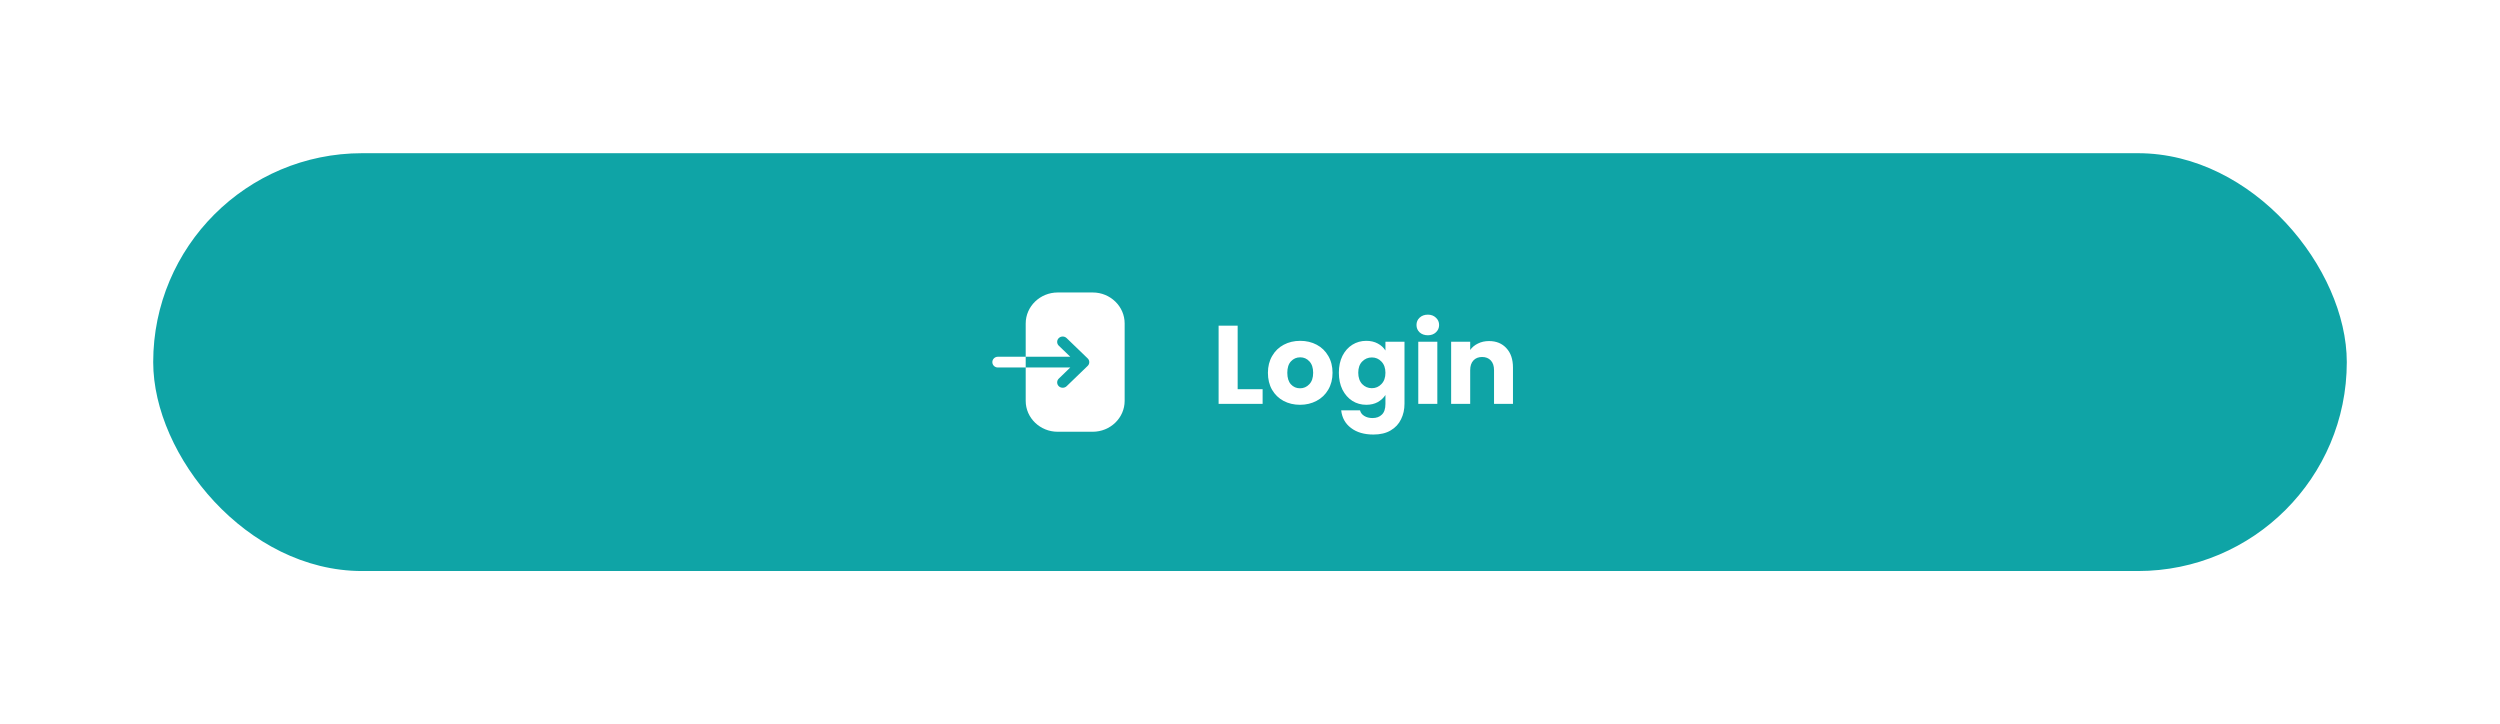 <svg width="359" height="104" viewBox="0 0 359 104" fill="none" xmlns="http://www.w3.org/2000/svg">
<g filter="url(#filter0_d_113_314)">
<rect x="22" y="12" width="315" height="60" rx="30" fill="#0FA4A6"/>
<path fill-rule="evenodd" clip-rule="evenodd" d="M151.886 32H156.925C159.445 32 161.5 34 161.5 36.44V47.56C161.5 50.01 159.445 52 156.905 52H151.876C149.356 52 147.291 50.01 147.291 47.57V42.77H153.693L152.041 44.37C151.731 44.67 151.731 45.16 152.041 45.46C152.196 45.61 152.402 45.68 152.609 45.68C152.805 45.68 153.012 45.61 153.167 45.46L156.182 42.55C156.337 42.41 156.419 42.21 156.419 42C156.419 41.8 156.337 41.6 156.182 41.46L153.167 38.55C152.857 38.25 152.351 38.25 152.041 38.55C151.731 38.85 151.731 39.34 152.041 39.64L153.693 41.23H147.291V36.45C147.291 34 149.356 32 151.886 32ZM142.5 42C142.5 41.58 142.855 41.23 143.282 41.23H147.291V42.77H143.282C142.855 42.77 142.5 42.43 142.5 42Z" fill="white"/>
<path d="M177.728 45.888H181.312V48H174.992V36.768H177.728V45.888ZM186.681 48.128C185.806 48.128 185.017 47.941 184.313 47.568C183.62 47.195 183.07 46.661 182.665 45.968C182.27 45.275 182.073 44.464 182.073 43.536C182.073 42.619 182.276 41.813 182.681 41.12C183.086 40.416 183.641 39.877 184.345 39.504C185.049 39.131 185.838 38.944 186.713 38.944C187.588 38.944 188.377 39.131 189.081 39.504C189.785 39.877 190.34 40.416 190.745 41.12C191.15 41.813 191.353 42.619 191.353 43.536C191.353 44.453 191.145 45.264 190.729 45.968C190.324 46.661 189.764 47.195 189.049 47.568C188.345 47.941 187.556 48.128 186.681 48.128ZM186.681 45.76C187.204 45.76 187.646 45.568 188.009 45.184C188.382 44.8 188.569 44.251 188.569 43.536C188.569 42.821 188.388 42.272 188.025 41.888C187.673 41.504 187.236 41.312 186.713 41.312C186.18 41.312 185.737 41.504 185.385 41.888C185.033 42.261 184.857 42.811 184.857 43.536C184.857 44.251 185.028 44.8 185.369 45.184C185.721 45.568 186.158 45.76 186.681 45.76ZM196.197 38.944C196.826 38.944 197.375 39.072 197.845 39.328C198.325 39.584 198.693 39.92 198.949 40.336V39.072H201.685V47.984C201.685 48.805 201.519 49.547 201.189 50.208C200.869 50.88 200.373 51.413 199.701 51.808C199.039 52.203 198.213 52.4 197.221 52.4C195.898 52.4 194.826 52.085 194.005 51.456C193.183 50.837 192.714 49.995 192.597 48.928H195.301C195.386 49.269 195.589 49.536 195.909 49.728C196.229 49.931 196.623 50.032 197.093 50.032C197.658 50.032 198.106 49.867 198.437 49.536C198.778 49.216 198.949 48.699 198.949 47.984V46.72C198.682 47.136 198.314 47.477 197.845 47.744C197.375 48 196.826 48.128 196.197 48.128C195.461 48.128 194.794 47.941 194.197 47.568C193.599 47.184 193.125 46.645 192.773 45.952C192.431 45.248 192.261 44.437 192.261 43.52C192.261 42.603 192.431 41.797 192.773 41.104C193.125 40.411 193.599 39.877 194.197 39.504C194.794 39.131 195.461 38.944 196.197 38.944ZM198.949 43.536C198.949 42.853 198.757 42.315 198.373 41.92C197.999 41.525 197.541 41.328 196.997 41.328C196.453 41.328 195.989 41.525 195.605 41.92C195.231 42.304 195.045 42.837 195.045 43.52C195.045 44.203 195.231 44.747 195.605 45.152C195.989 45.547 196.453 45.744 196.997 45.744C197.541 45.744 197.999 45.547 198.373 45.152C198.757 44.757 198.949 44.219 198.949 43.536ZM205.04 38.144C204.56 38.144 204.165 38.005 203.856 37.728C203.557 37.44 203.408 37.088 203.408 36.672C203.408 36.245 203.557 35.893 203.856 35.616C204.165 35.328 204.56 35.184 205.04 35.184C205.509 35.184 205.893 35.328 206.192 35.616C206.501 35.893 206.656 36.245 206.656 36.672C206.656 37.088 206.501 37.44 206.192 37.728C205.893 38.005 205.509 38.144 205.04 38.144ZM206.4 39.072V48H203.664V39.072H206.4ZM213.823 38.976C214.868 38.976 215.7 39.317 216.319 40C216.948 40.672 217.263 41.6 217.263 42.784V48H214.543V43.152C214.543 42.555 214.388 42.091 214.079 41.76C213.769 41.429 213.353 41.264 212.831 41.264C212.308 41.264 211.892 41.429 211.583 41.76C211.273 42.091 211.119 42.555 211.119 43.152V48H208.383V39.072H211.119V40.256C211.396 39.861 211.769 39.552 212.239 39.328C212.708 39.093 213.236 38.976 213.823 38.976Z" fill="white"/>
</g>
<defs>
<filter id="filter0_d_113_314" x="0" y="0" width="359" height="104" filterUnits="userSpaceOnUse" color-interpolation-filters="sRGB">
<feFlood flood-opacity="0" result="BackgroundImageFix"/>
<feColorMatrix in="SourceAlpha" type="matrix" values="0 0 0 0 0 0 0 0 0 0 0 0 0 0 0 0 0 0 127 0" result="hardAlpha"/>
<feOffset dy="10"/>
<feGaussianBlur stdDeviation="11"/>
<feColorMatrix type="matrix" values="0 0 0 0 0.91 0 0 0 0 0.98 0 0 0 0 0.816 0 0 0 0.3 0"/>
<feBlend mode="normal" in2="BackgroundImageFix" result="effect1_dropShadow_113_314"/>
<feBlend mode="normal" in="SourceGraphic" in2="effect1_dropShadow_113_314" result="shape"/>
</filter>
</defs>
</svg>
